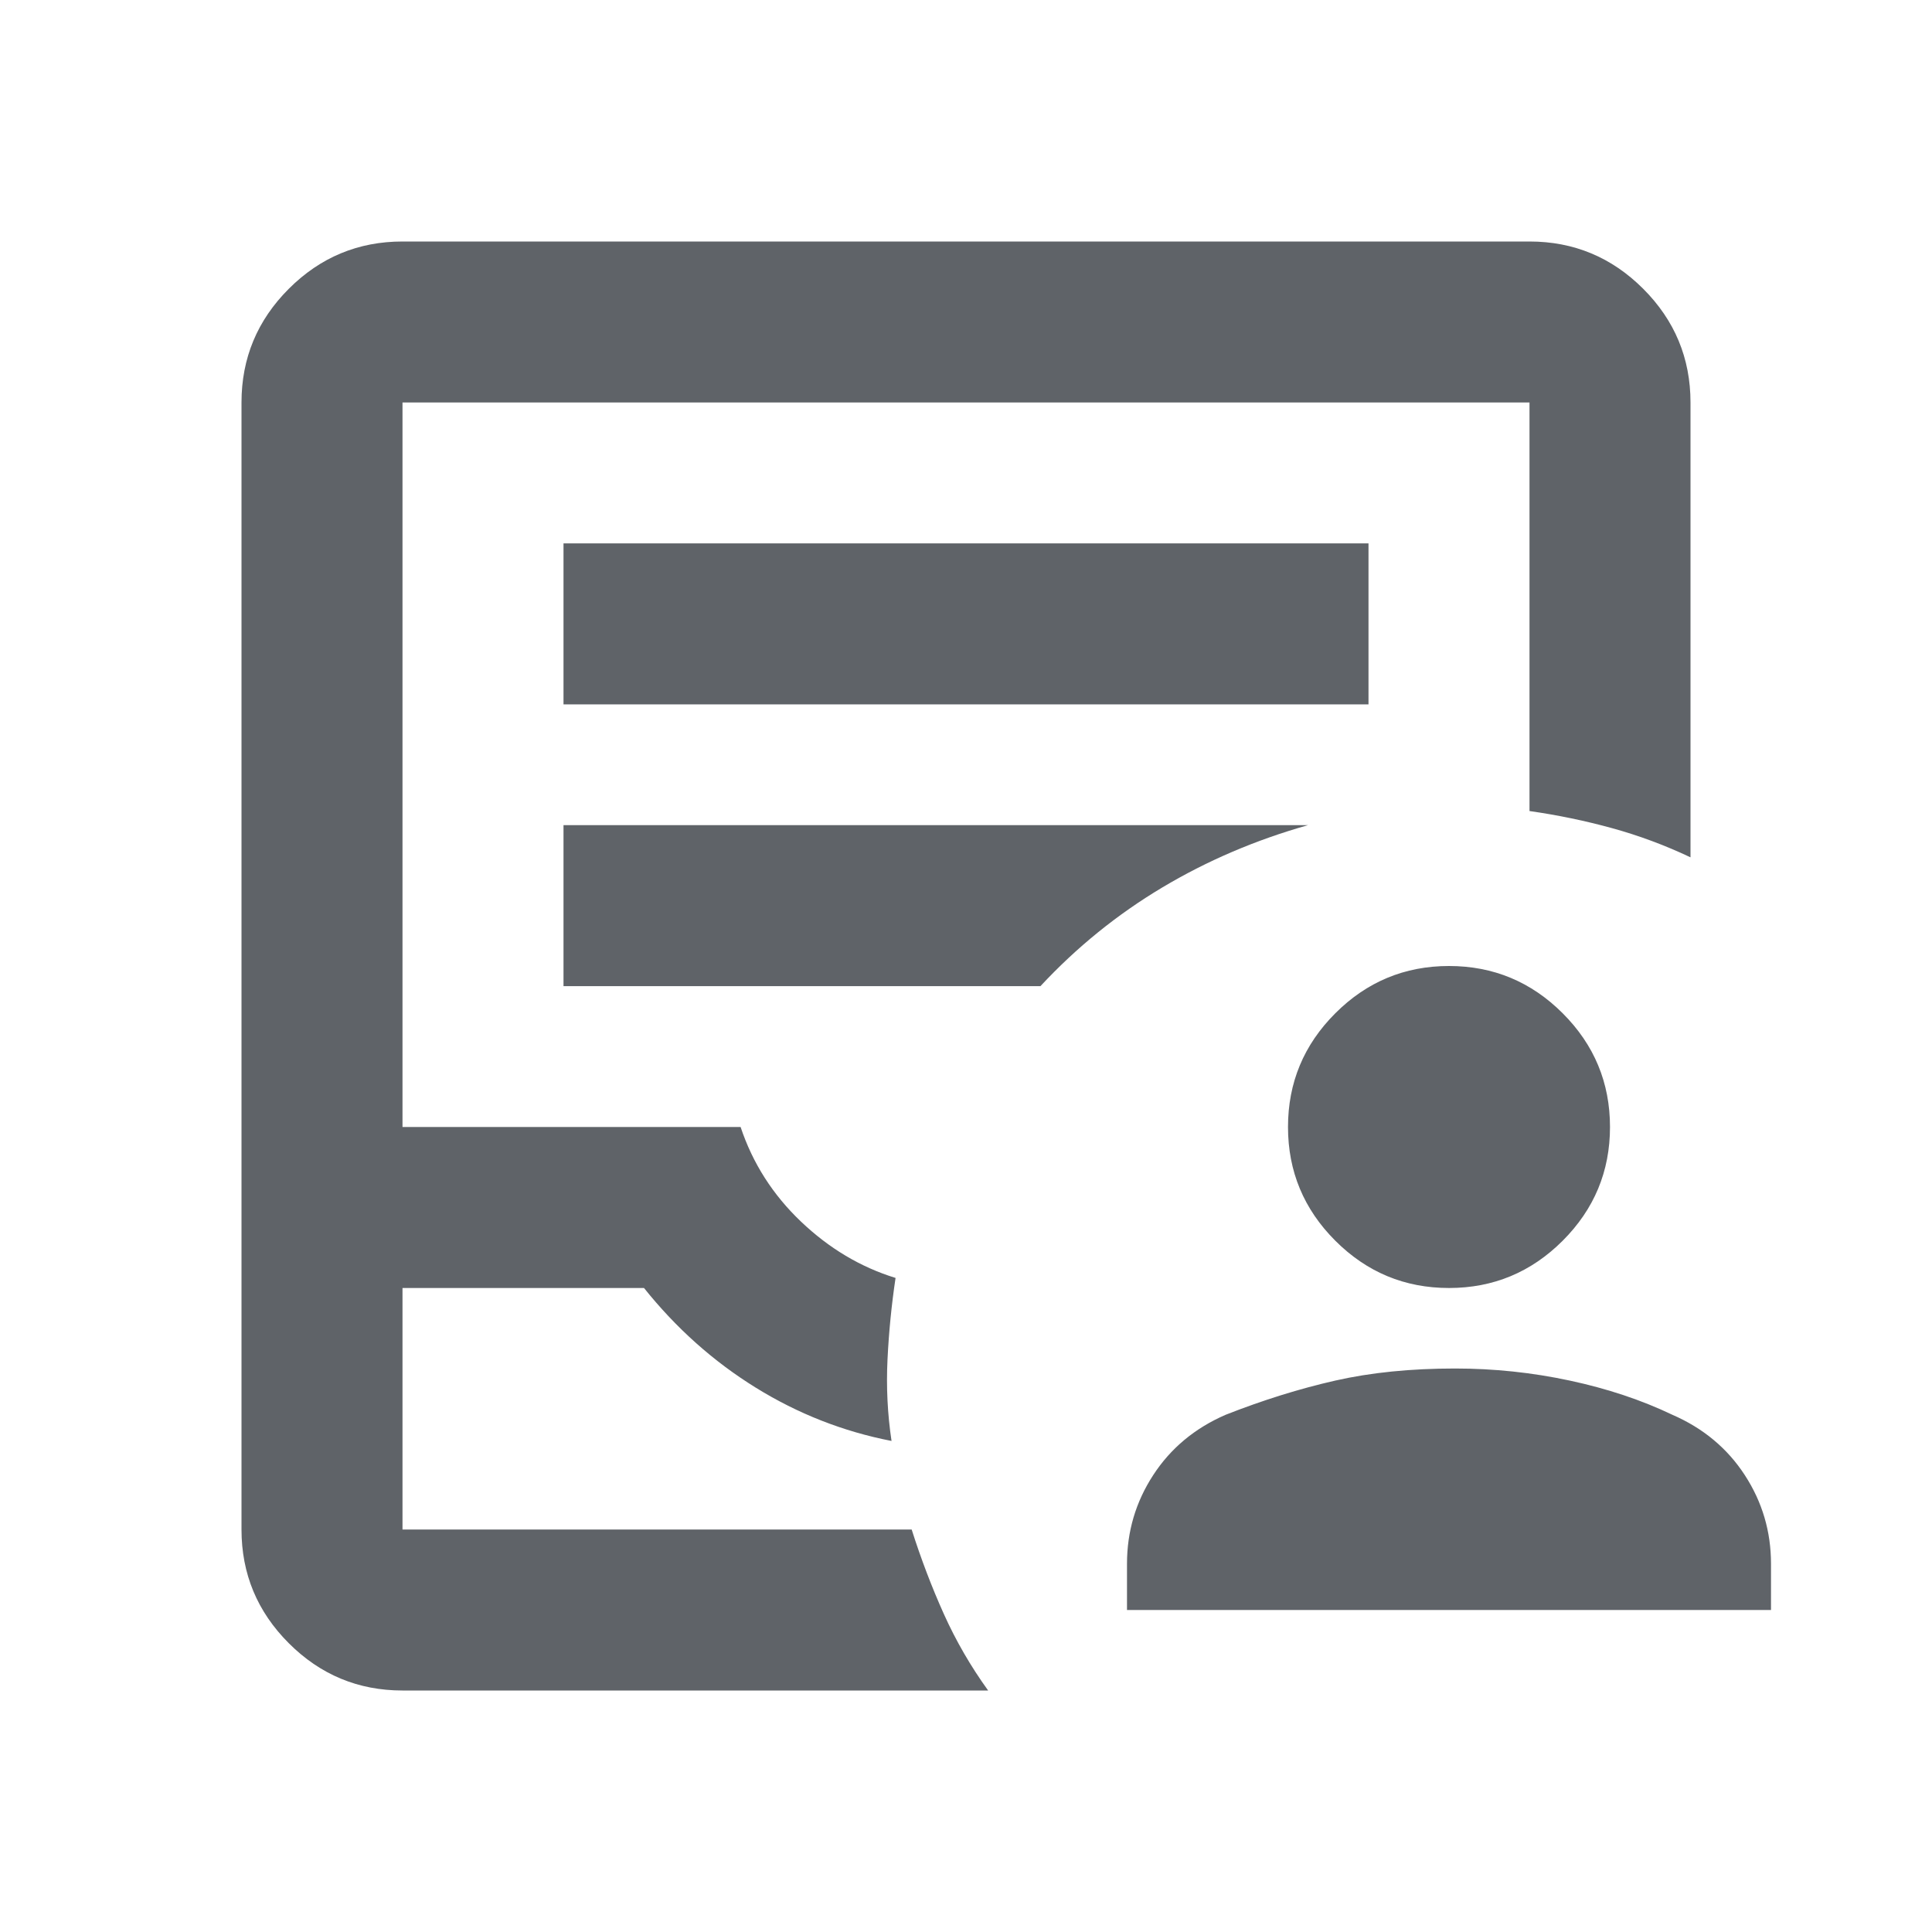 <svg xmlns="http://www.w3.org/2000/svg" height="24px" viewBox="0 -960 960 960" width="24px" fill="#5f6368"><path d="M560-160v-23q0-24 13-44t36-30q28-11 54.5-17t59.5-6q29 0 57 6t51 17q23 10 36 30t13 44v23H560Zm160-160q-33 0-56.5-23.5T640-400q0-33 23.5-56.5T720-480q33 0 56.5 23.5T800-400q0 33-23.5 56.5T720-320ZM200-120q-33 0-56.5-23.5T120-200v-560q0-33 23.5-56.5T200-840h560q33 0 56.5 23.5T840-760v226q-19-9-39-14.5t-41-8.5v-203H200v360h168q9 27 30 47t47 28q-3 20-4 40.5t2 40.5q-36-7-67.5-26.5T320-320H200v120h253q7 22 16 42t22 38H200Zm0-80h253-253Zm80-410h400v-80H280v80Zm0 140h237q27-29 60.5-49t72.5-31H280v80Z"/></svg>